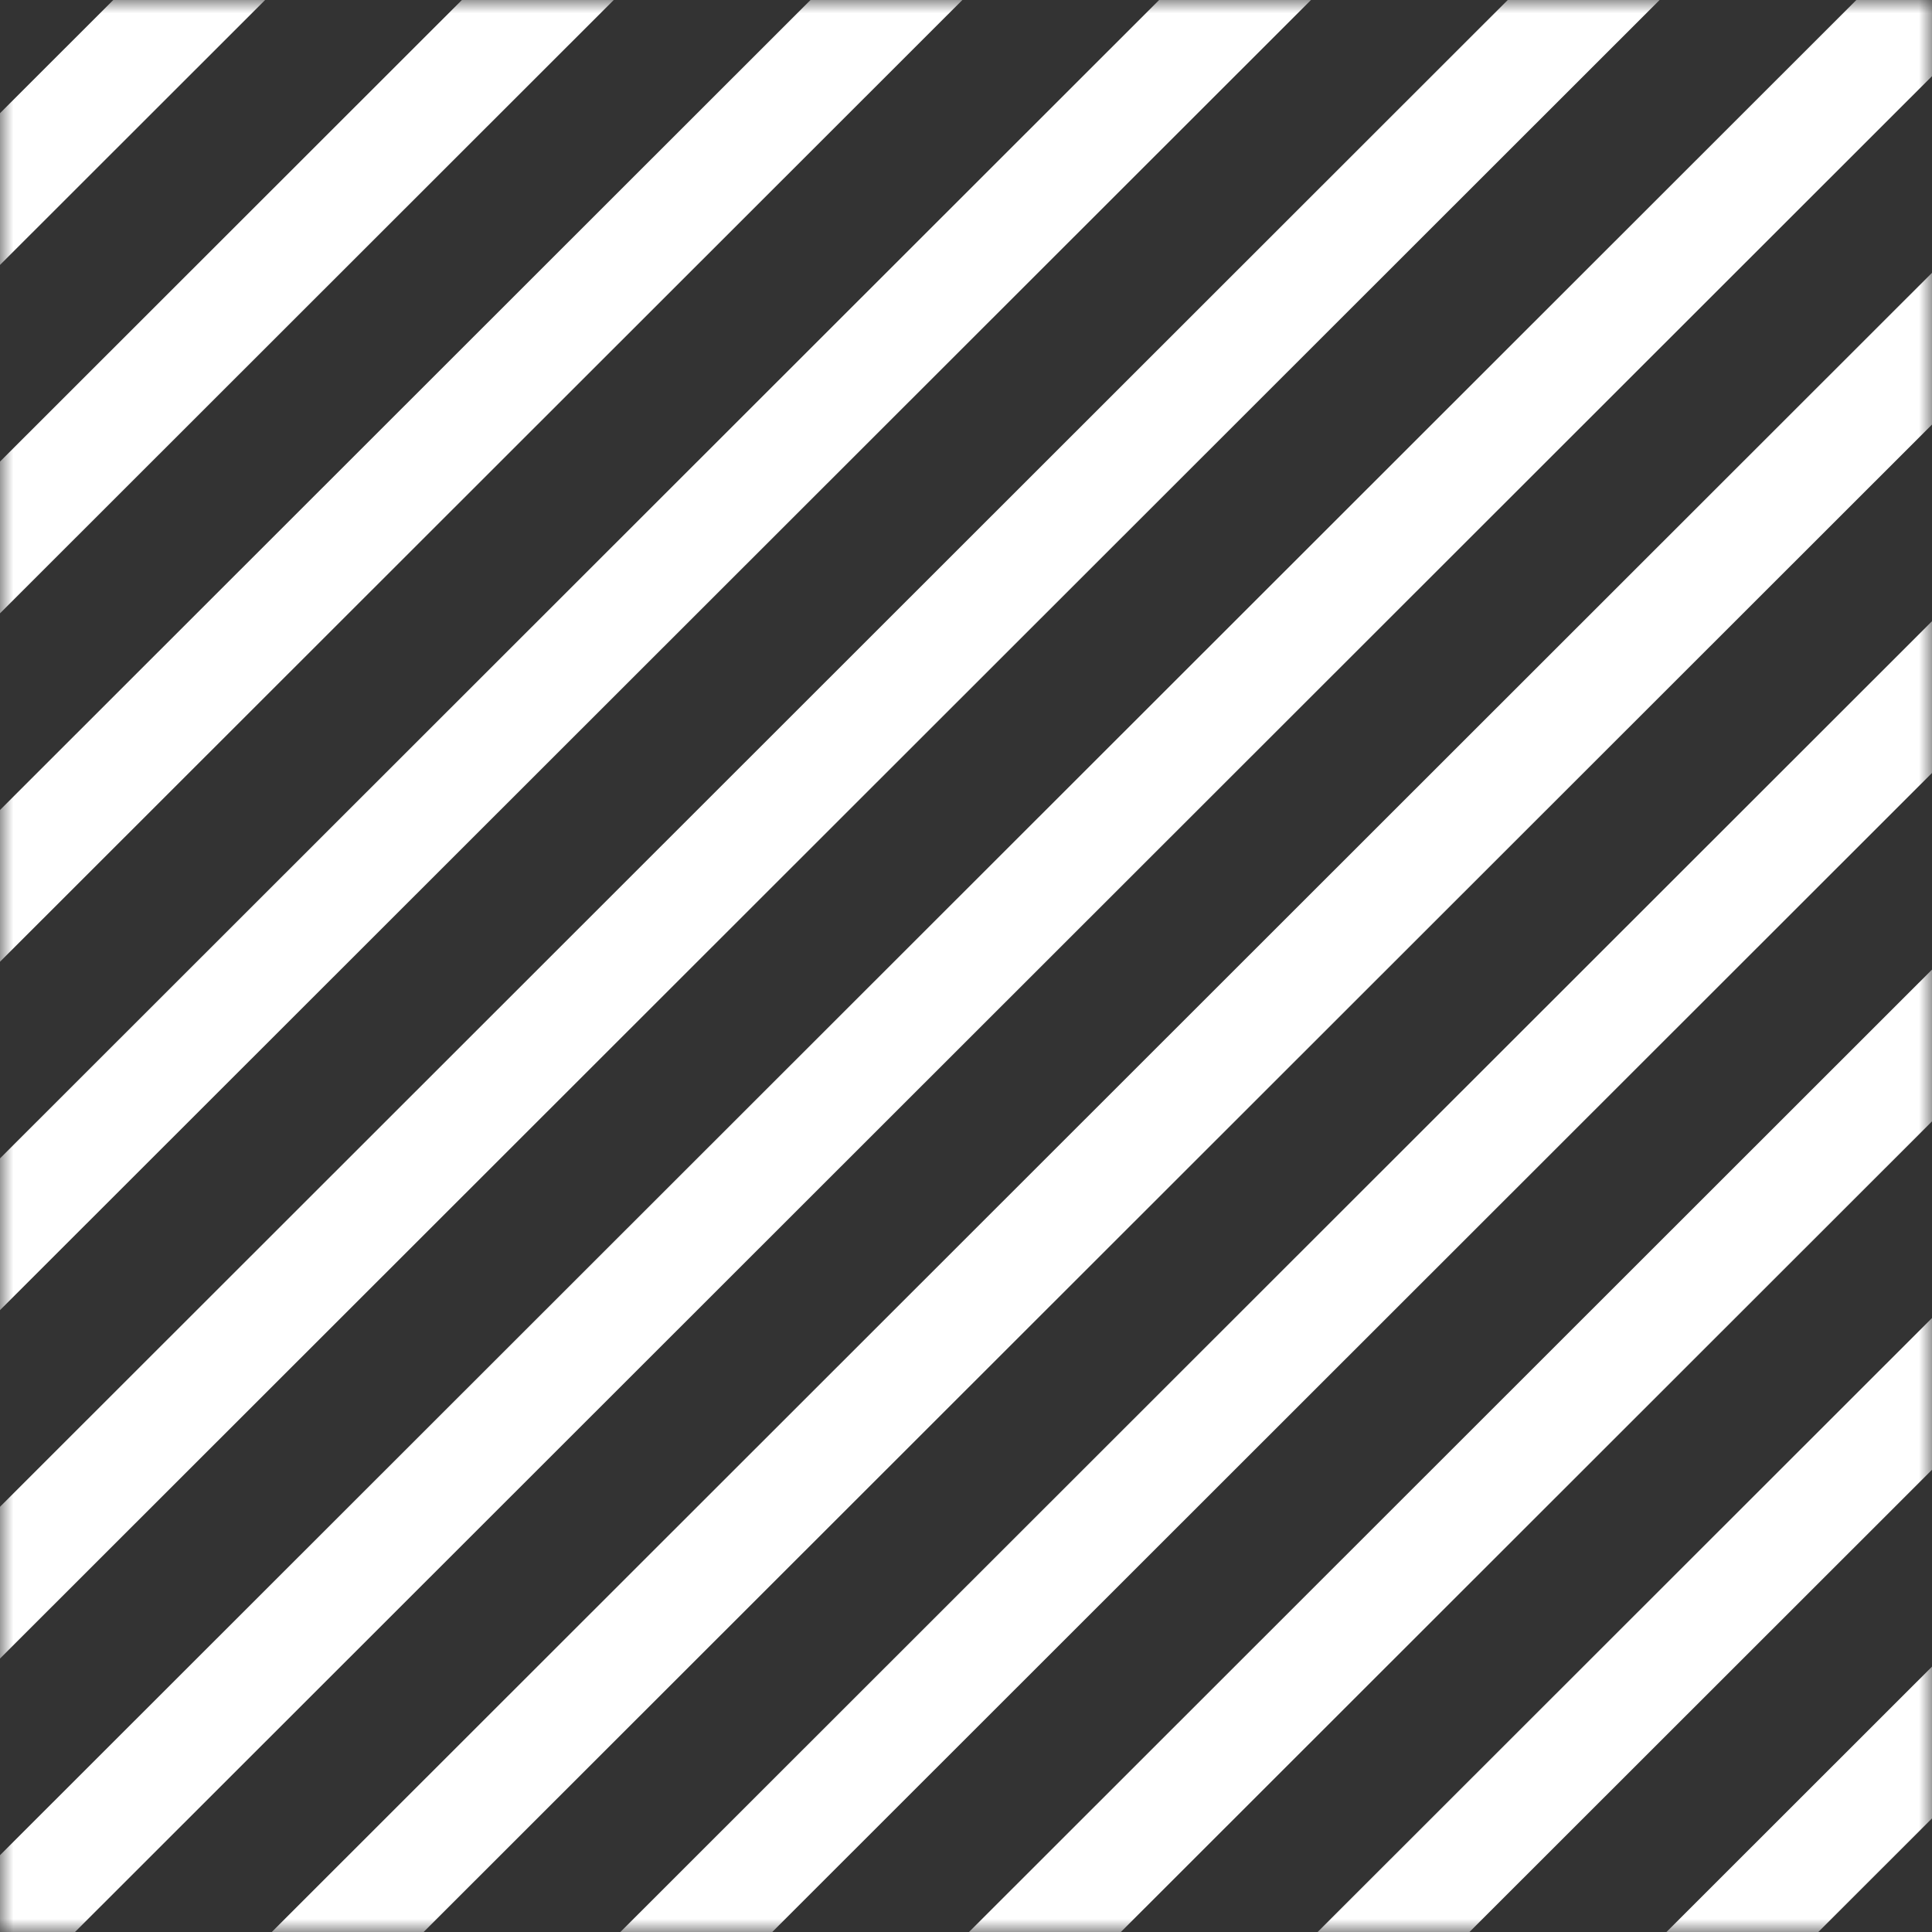 <?xml version="1.0" encoding="UTF-8"?>
<svg width="72px" height="72px" viewBox="0 0 72 72" version="1.1" xmlns="http://www.w3.org/2000/svg" xmlns:xlink="http://www.w3.org/1999/xlink">
    <rect x="0" y="0" width="72" height="72" fill="#333333" stroke="none"/>
    <title>Patterns/DiagLines1 Copy 7</title>
    <defs>
        <rect id="path-1" x="0" y="0" width="72" height="72"></rect>
    </defs>
    <g id="Website" stroke="none" stroke-width="1" fill="none" fill-rule="evenodd">
        <g id="Approach-xxl" transform="translate(-1286, -1139)">
            <g id="Patterns/DiagLines1-Copy-7" transform="translate(1286, 1139)">
                <mask id="mask-2" fill="white">
                    <use xlink:href="#path-1"></use>
                </mask>
                <g id="Rectangle"></g>
                <path d="M41.072,-34 L-74,81 M54.064,-34 L-61.008,81 M67.056,-34 L-48.016,81 M80.048,-34 L-35.024,81 M93.04,-34 L-22.032,81 M106.032,-34 L-9.04,81 M119.024,-34 L3.952,81 M132.016,-34 L16.944,81 M145.008,-34 L29.936,81 M158,-34 L42.928,81 M171,-34 L55.928,81" id="Combined-Shape" stroke="#FFFFFF" stroke-width="4" mask="url(#mask-2)"></path>
            </g>
        </g>
    </g>
</svg>